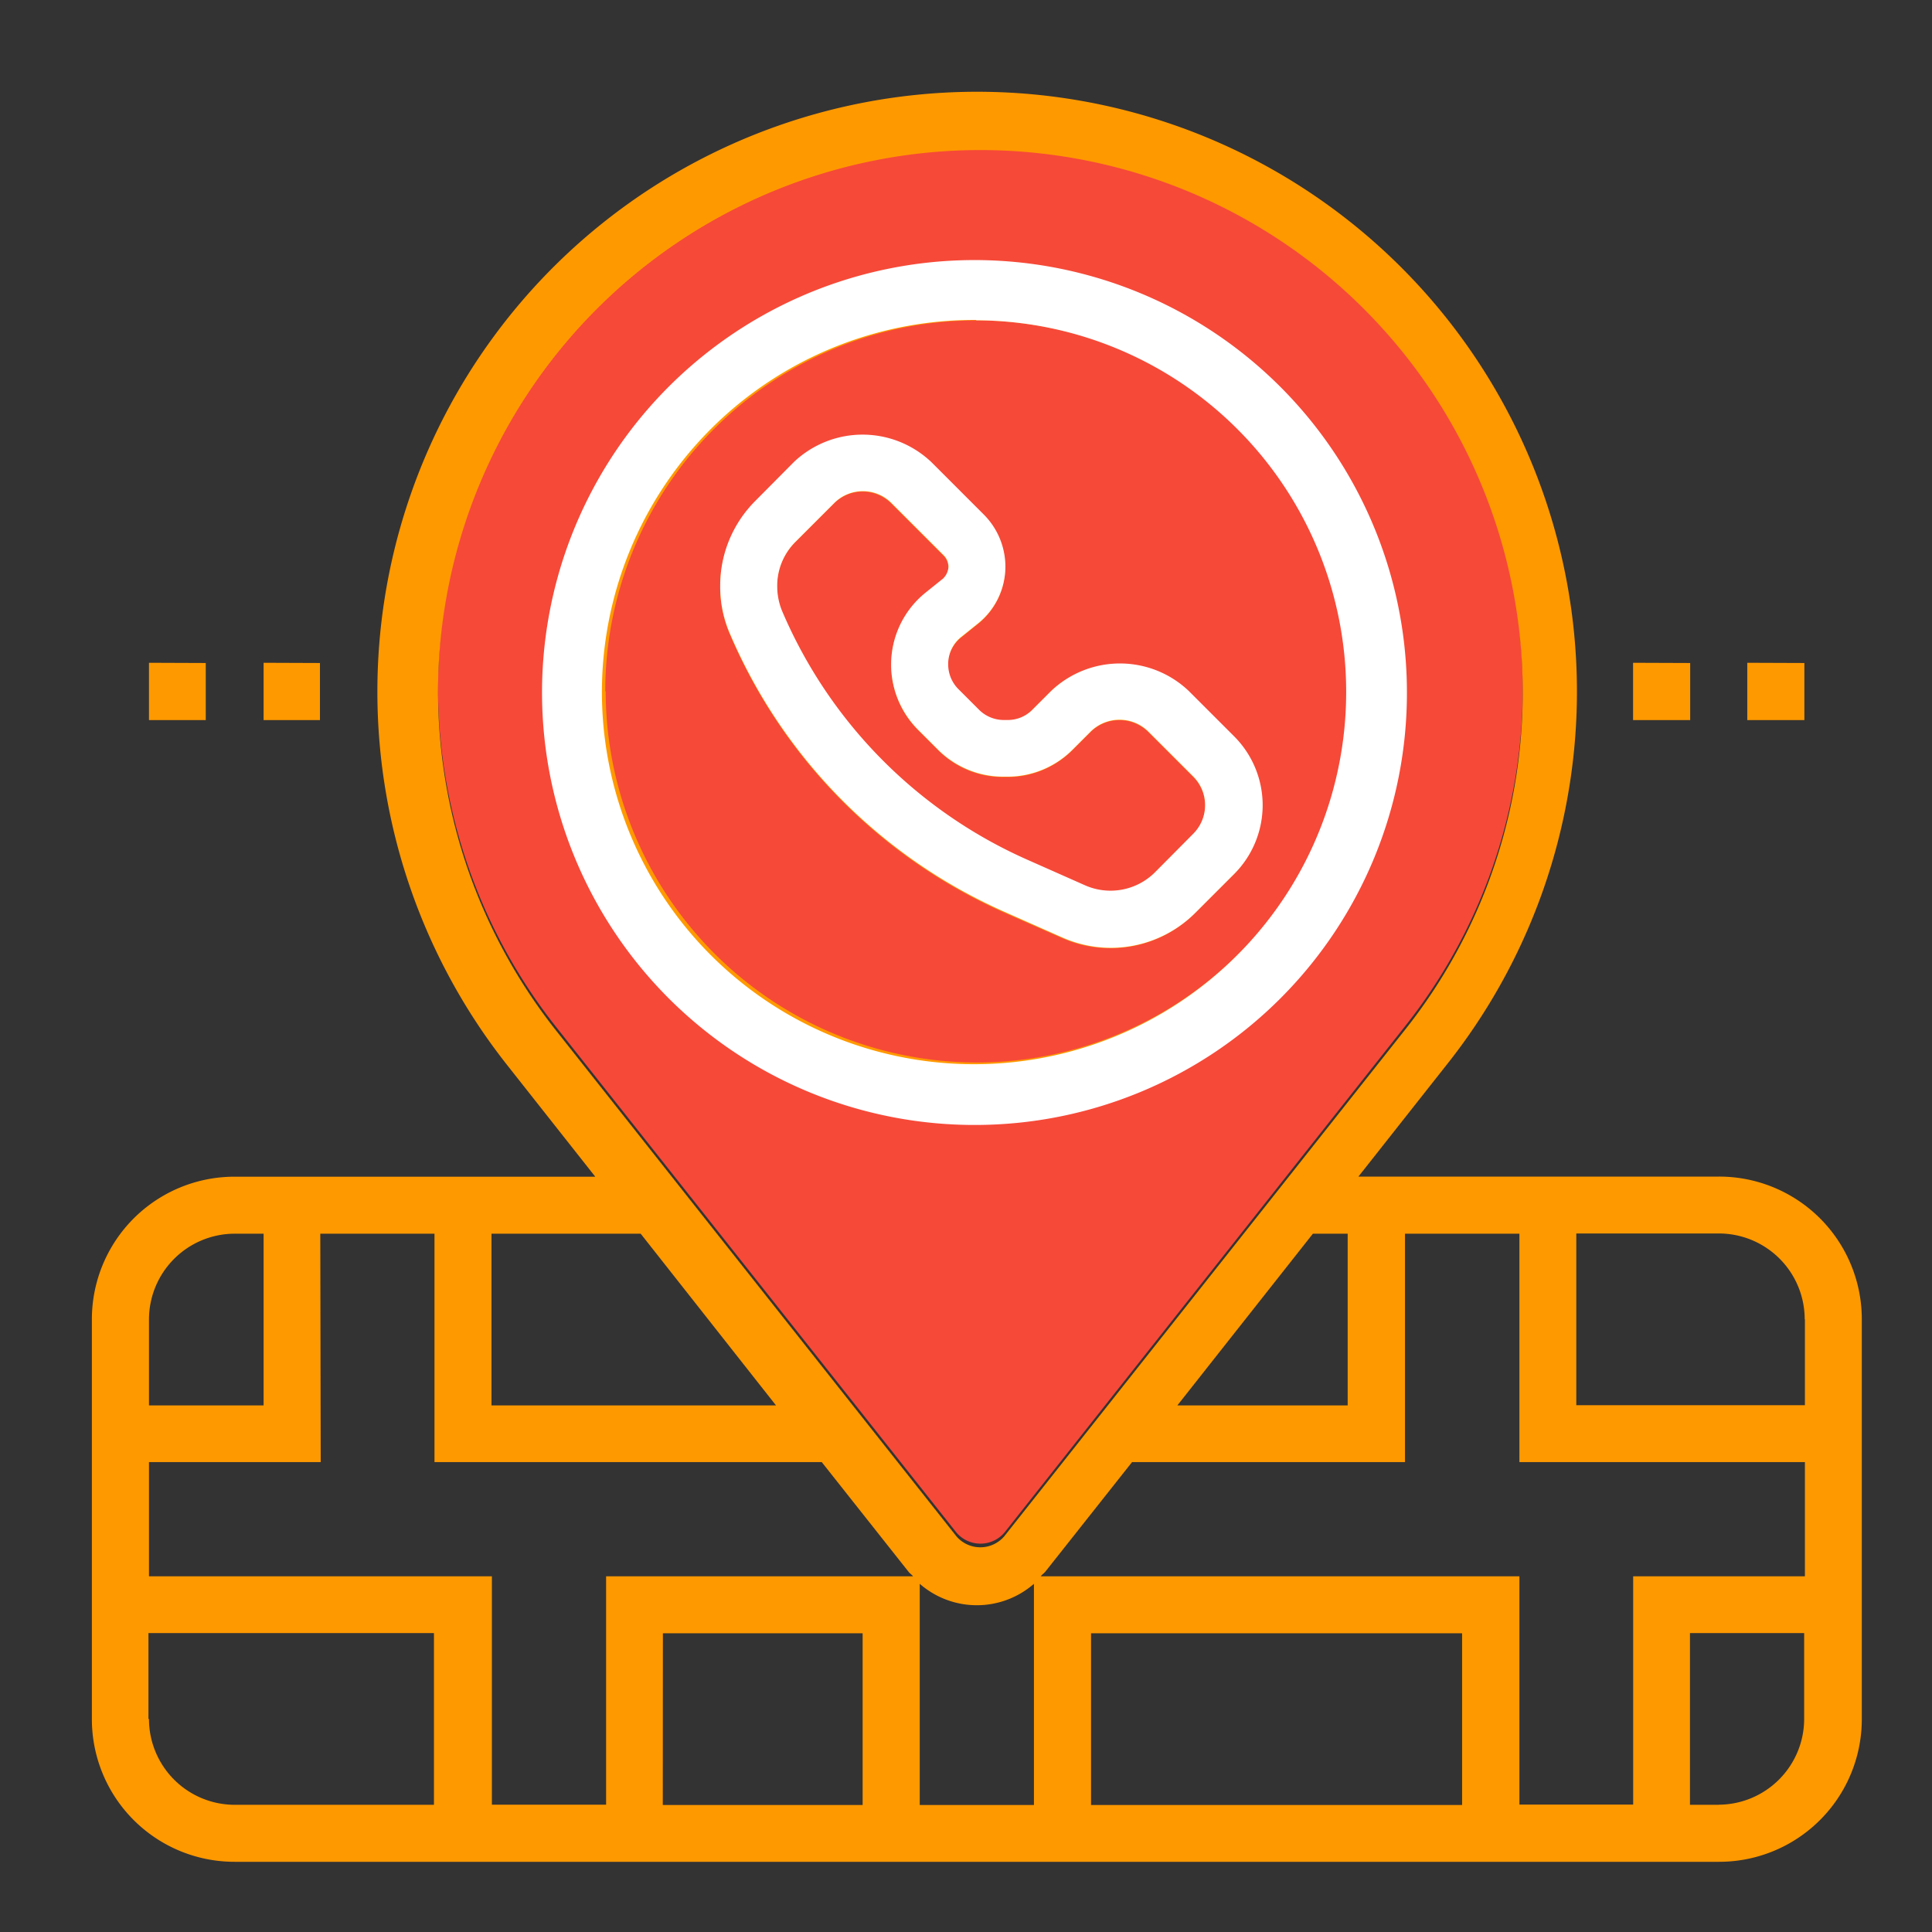 <svg xmlns="http://www.w3.org/2000/svg" xmlns:xlink="http://www.w3.org/1999/xlink" width="18" height="18" viewBox="0 0 18 18">
  <rect x="0" y="0" width="18" height="18" fill="#333333" stroke="none"/>
  <defs>
    <clipPath id="clip-ic_PanicAlerts_mobile">
      <rect width="18" height="18"/>
    </clipPath>
  </defs>
  <g id="ic_PanicAlerts_mobile" clip-path="url(#clip-ic_PanicAlerts_mobile)">
    <path id="Path_144" data-name="Path 144" d="M97,20.063v-.01a5.053,5.053,0,1,1,9.016,3.145l-3.74,4.727a.294.294,0,0,1-.445,0L98.09,23.2A5.1,5.1,0,0,1,97,20.063Z" transform="translate(-92.919 -13.645)" fill="#f64938"/>
    <path id="Path_145" data-name="Path 145" d="M9.036,7.882a1.113,1.113,0,0,0,1.24-.229l.362-.362a.907.907,0,0,0,0-1.283l-.422-.422a.93.93,0,0,0-1.283,0l-.17.17a.321.321,0,0,1-.233.1h-.04a.327.327,0,0,1-.233-.1l-.183-.183a.327.327,0,0,1-.1-.233A.333.333,0,0,1,8.1,5.083l.153-.123a.679.679,0,0,0,.256-.532.688.688,0,0,0-.2-.482l-.489-.489a.93.93,0,0,0-1.283,0L6.18,3.82a1.116,1.116,0,0,0-.326.795,1.1,1.1,0,0,0,.09.439A4.969,4.969,0,0,0,8.5,7.646ZM6.43,4.844a.61.61,0,0,1-.047-.236.578.578,0,0,1,.17-.412l.362-.362a.377.377,0,0,1,.532,0l.489.489a.154.154,0,0,1,.043.106.142.142,0,0,1-.057.116l-.153.123a.86.86,0,0,0-.07,1.28l.183.183a.855.855,0,0,0,.608.253h.04a.855.855,0,0,0,.608-.253l.17-.17a.383.383,0,0,1,.532,0l.422.422a.377.377,0,0,1,0,.532L9.9,7.277a.587.587,0,0,1-.648.12l-.539-.239A4.454,4.454,0,0,1,6.43,4.844Zm5.8.741A3.989,3.989,0,1,0,8.245,9.575,3.993,3.993,0,0,0,12.234,5.585Zm-7.447,0A3.457,3.457,0,1,1,8.245,9.043,3.463,3.463,0,0,1,4.787,5.585ZM15.16,10.106H11.8l.824-1.044A5.588,5.588,0,1,0,2.66,5.585V5.6A5.612,5.612,0,0,0,3.866,9.063l.824,1.044H1.33A1.329,1.329,0,0,0,0,11.436V15.16a1.329,1.329,0,0,0,1.33,1.33H15.16a1.329,1.329,0,0,0,1.33-1.33V11.436A1.329,1.329,0,0,0,15.16,10.106Zm.8,1.33v.8H13.83v-1.6h1.33A.8.8,0,0,1,15.958,11.436Zm-1.6,4.521H13.3V13.83H8.84c.013-.017.03-.027.043-.043l.808-1.021h2.543V10.638H13.3v2.128h2.66V13.83h-1.6ZM2.128,10.638H3.192v2.128H6.8l.808,1.021c.013.017.03.027.043.043H4.791v2.128H3.727V13.83H.532V12.766h1.6Zm3.192,3.723H7.181v1.6H5.319ZM7.713,13.9a.809.809,0,0,0,1.064,0v2.061H7.713Zm5.053,2.061H9.309v-1.6h3.457ZM11.7,10.638v1.6H10.113l1.263-1.6Zm-5.326,1.6H3.723v-1.6h1.39Zm-5.047-1.6H1.6v1.6H.532v-.8A.8.8,0,0,1,1.33,10.638Zm-.8,4.521v-.8h2.66v1.6H1.33A.8.8,0,0,1,.532,15.16Zm14.628.8h-.266v-1.6h1.064v.8A.8.8,0,0,1,15.16,15.958Zm.8-10.638v.532h-.532V5.319Zm-1.064,0v.532h-.532V5.319Zm-12.766,0v.532H1.6V5.319Zm-1.064,0v.532H.532V5.319ZM3.225,5.6v-.01A5.053,5.053,0,1,1,12.241,8.73L8.5,13.458a.294.294,0,0,1-.445,0L4.315,8.733A5.1,5.1,0,0,1,3.225,5.6Z" transform="translate(0.856 0.856)" fill="#f90"/>
    <path id="Path_147" data-name="Path 147" d="M178.347,97.957l.153-.123a.679.679,0,0,0,.256-.532.688.688,0,0,0-.2-.482l-.489-.489a.93.93,0,0,0-1.283,0l-.359.362a1.116,1.116,0,0,0-.326.795,1.1,1.1,0,0,0,.09.439,4.969,4.969,0,0,0,2.557,2.593l.539.239a1.113,1.113,0,0,0,1.24-.229l.362-.362a.907.907,0,0,0,0-1.283l-.422-.422a.93.93,0,0,0-1.283,0l-.17.17a.321.321,0,0,1-.233.1h-.04a.327.327,0,0,1-.233-.1l-.183-.183a.327.327,0,0,1-.1-.233A.322.322,0,0,1,178.347,97.957Zm-.18-.535-.153.123a.86.86,0,0,0-.07,1.28l.183.183a.855.855,0,0,0,.608.253h.04a.855.855,0,0,0,.608-.253l.17-.17a.383.383,0,0,1,.532,0l.422.422a.377.377,0,0,1,0,.532l-.359.362a.587.587,0,0,1-.648.12l-.539-.239a4.436,4.436,0,0,1-2.284-2.314.61.61,0,0,1-.047-.236.578.578,0,0,1,.17-.412l.362-.362a.377.377,0,0,1,.532,0l.489.489a.154.154,0,0,1,.043.106A.167.167,0,0,1,178.168,97.422Z" transform="translate(-169.389 -92.025)" fill="#fff"/>
    <g id="Group_160" data-name="Group 160" transform="translate(5.082 2.422)">
      <path id="Path_148" data-name="Path 148" d="M131.113,55.159a4.029,4.029,0,1,1,4.013-4.029A4.025,4.025,0,0,1,131.113,55.159Zm0-7.5a3.467,3.467,0,1,0,3.447,3.467A3.461,3.461,0,0,0,131.113,47.662Z" transform="translate(-127.1 -47.1)" fill="#fff"/>
    </g>
  </g>
</svg>
